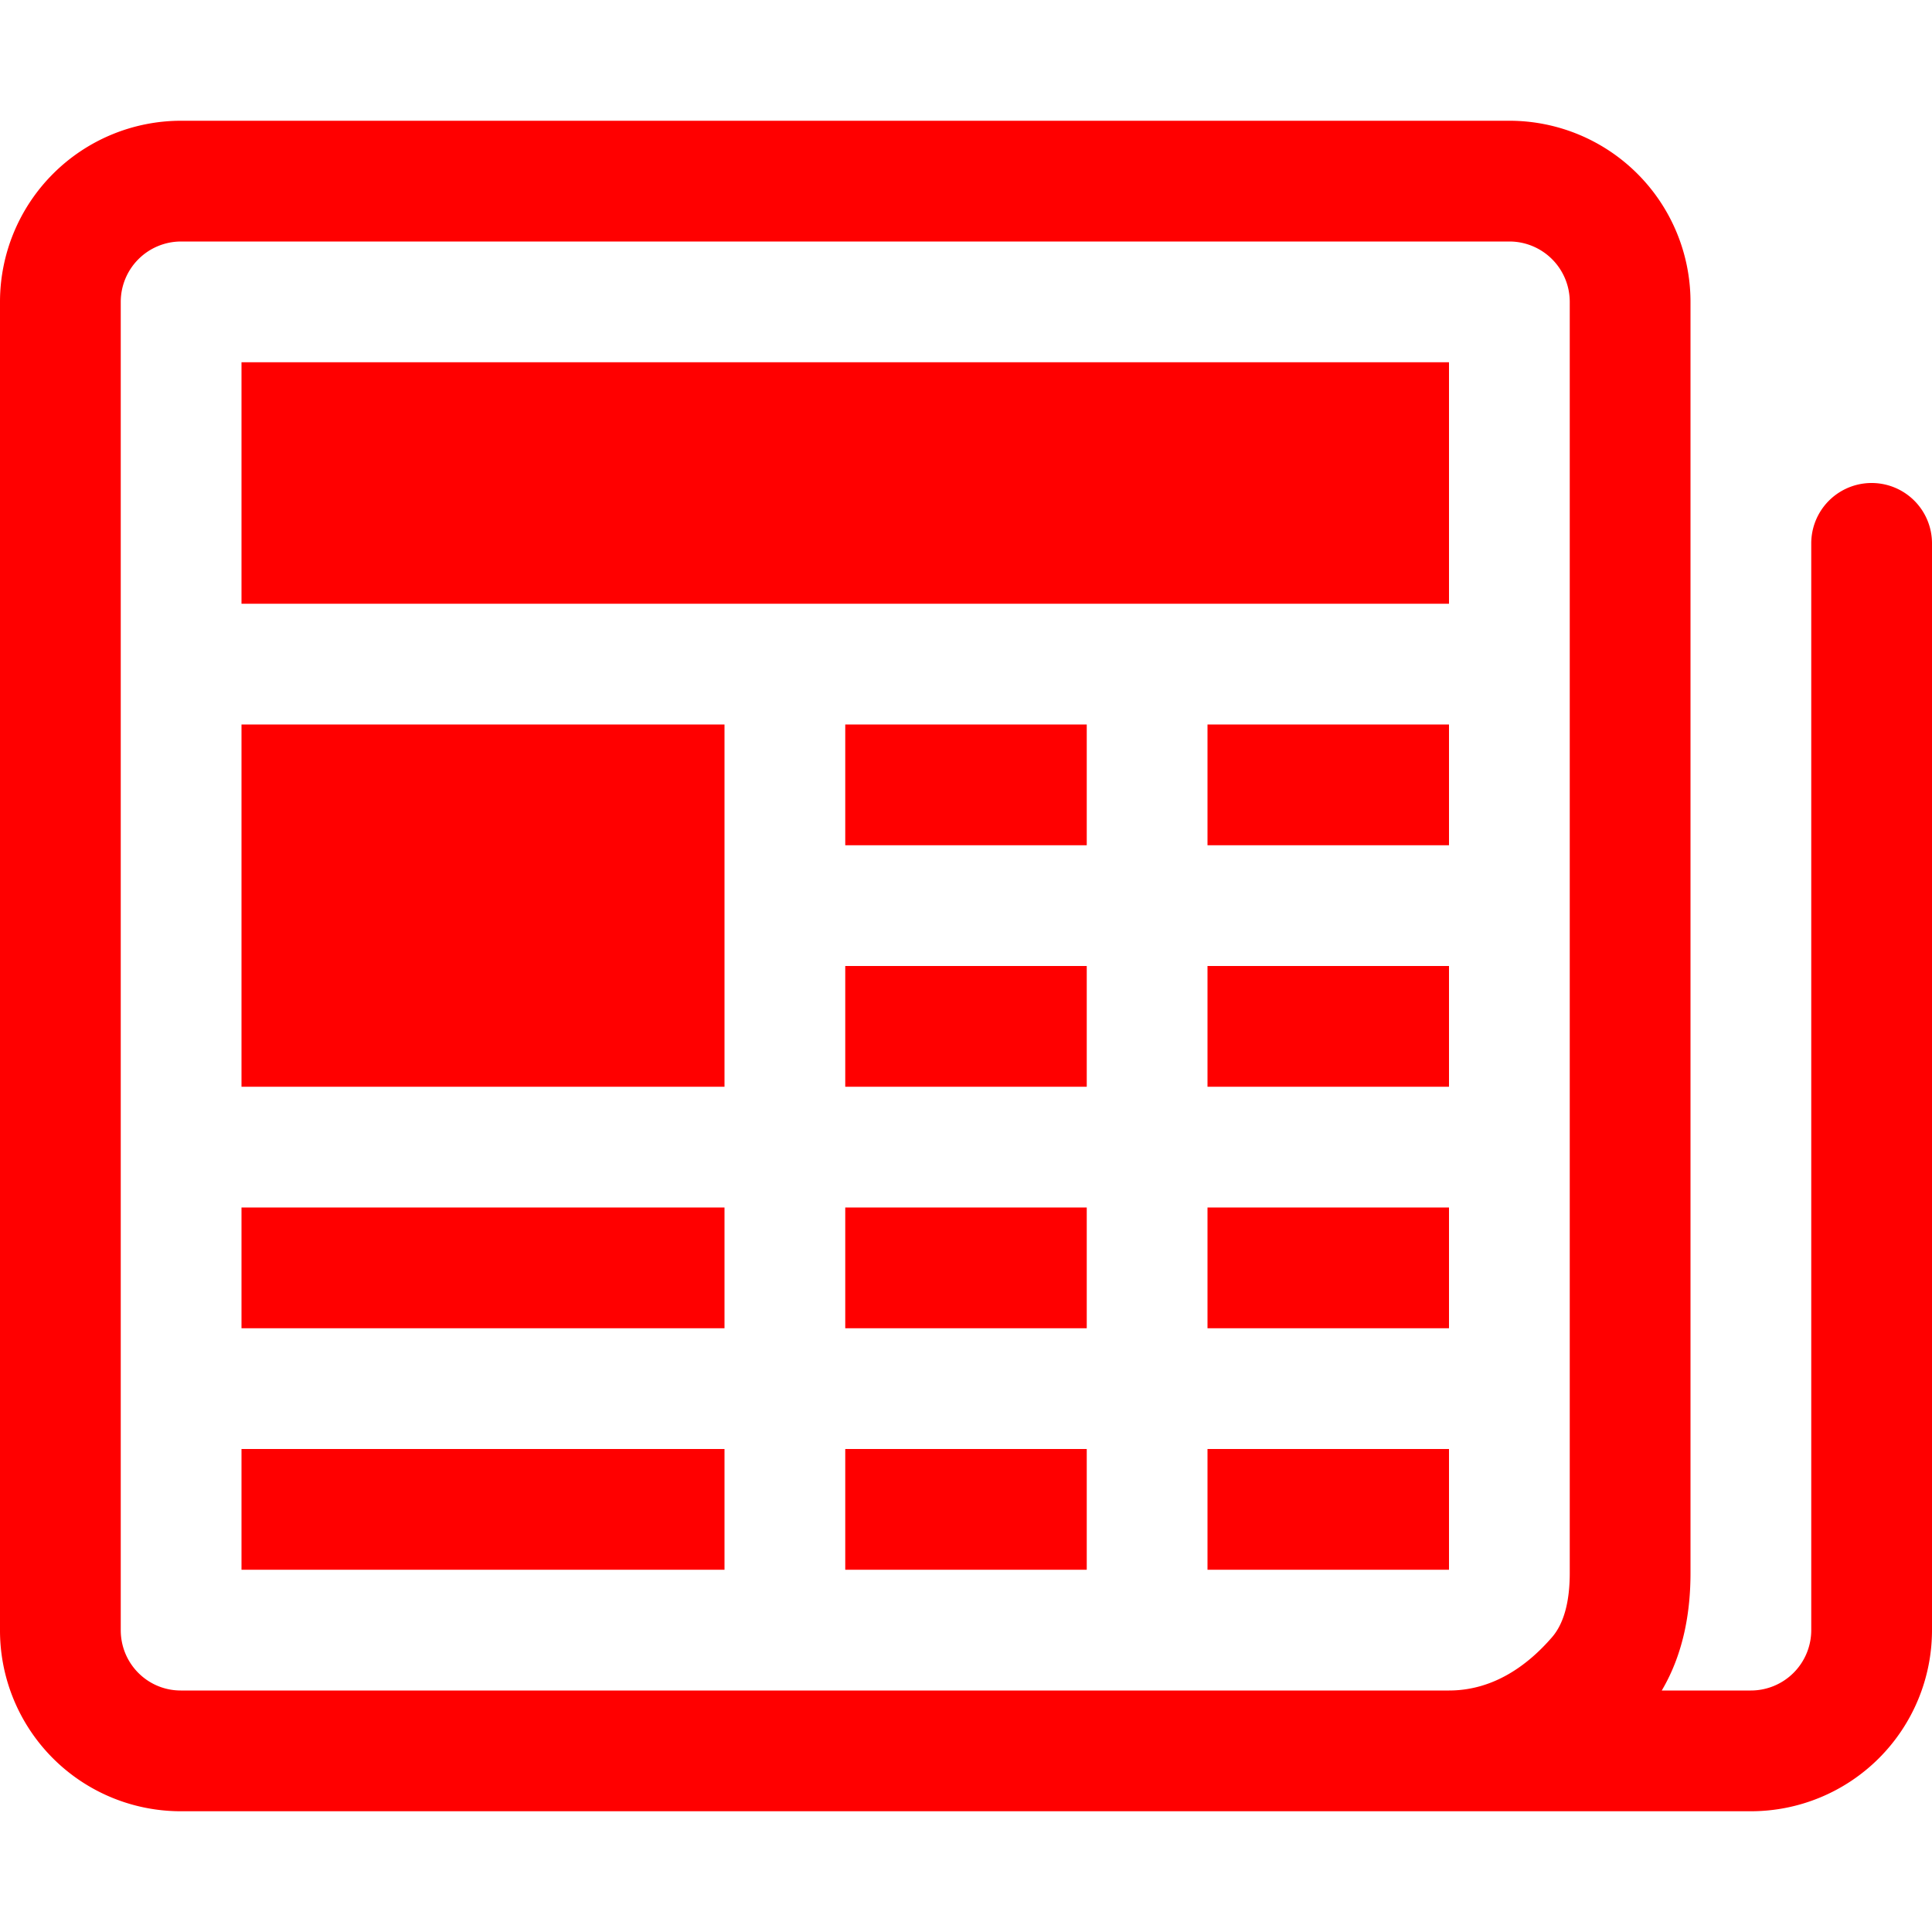 <svg xmlns="http://www.w3.org/2000/svg" width="16" height="16" fill="red" class="bi bi-newspaper" viewBox="0 0 16 16">
  <path d="M0 2.5A1.5 1.5 0 0 1 1.5 1h11A1.5 1.5 0 0 1 14 2.5v10.528c0 .3-.05.654-.238.972h.738a.5.5 0 0 0 .5-.5v-9a.5.5 0 0 1 1 0v9a1.5 1.5 0 0 1-1.5 1.5H1.497A1.497 1.497 0 0 1 0 13.5zM12 14c.37 0 .654-.211.853-.441.092-.106.147-.279.147-.531V2.5a.5.5 0 0 0-.5-.5h-11a.5.5 0 0 0-.5.5v11c0 .278.223.5.497.5z"/>
  <path d="M2 3h10v2H2zm0 3h4v3H2zm0 4h4v1H2zm0 2h4v1H2zm5-6h2v1H7zm3 0h2v1h-2zM7 8h2v1H7zm3 0h2v1h-2zm-3 2h2v1H7zm3 0h2v1h-2zm-3 2h2v1H7zm3 0h2v1h-2z"/>
</svg>
